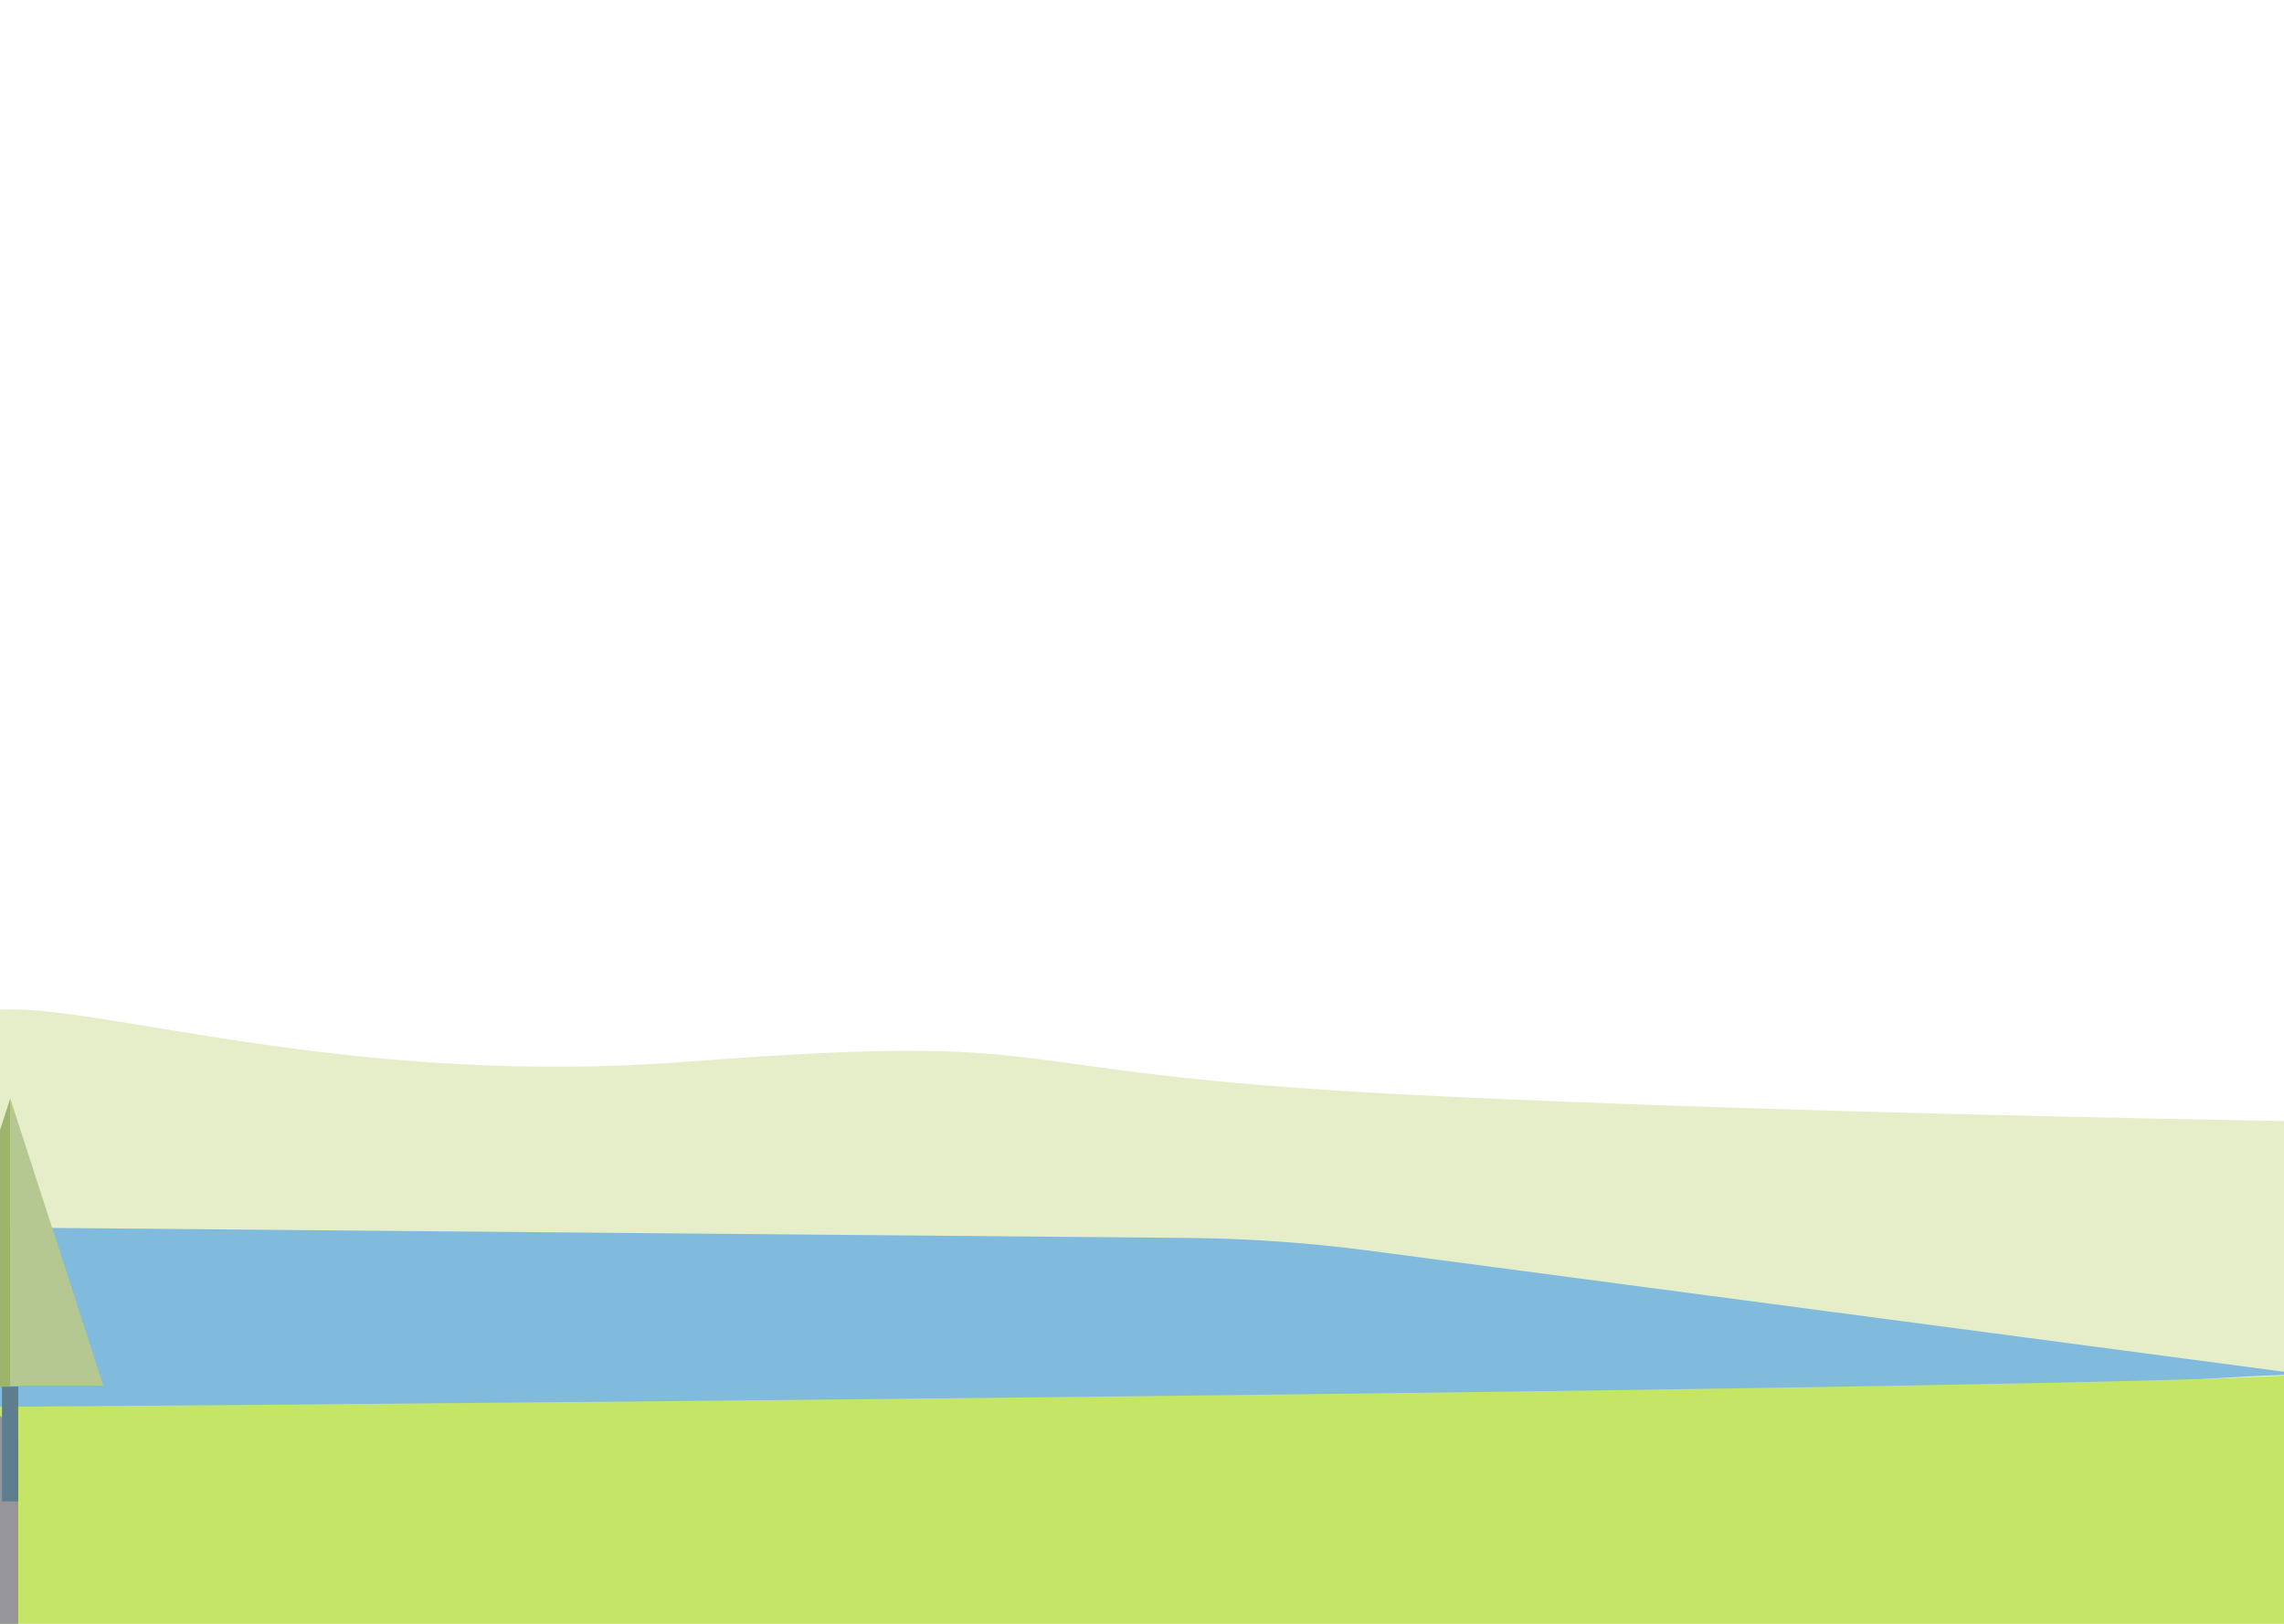 <svg xmlns="http://www.w3.org/2000/svg" viewBox="0 0 1440 1024"><title>Planche7-Quizzsimple-StyleIntegré</title><g id="fond"><path d="M881.89,690c-270.68-14.11-198.46-39.65-448.64-20.45-207.59,15.93-362.4-33.94-428-33-262.17,3.59-597.54,120.87-605.62,123.79-227.4,82.11,2501.67,142.79,3481.79,135.17V686.38C2634,725.66,1359.05,714.88,881.89,690Z" style="fill:#e5eec9"/><path d="M-5785.21,802.67s313.32-40.58,861.61-36.19,928.24-18,1348.6-10.4,696.94,7.25,696.94,7.25l294-35.39a730.9,730.9,0,0,1,133-3.8l535.63,35.55q15.21,1,30.45,1.21l626.86,8.49,1095.33,4.1,166,.62L748,780.67a950.79,950.79,0,0,1,116.45,8.18l587.75,77.8c-203.55,5.33-586,69.43-1050.5,69.51-1537.52.28-4060-83.28-4698.65-80.87C-5128.49,858.44-5785.21,802.67-5785.21,802.67Z" style="fill:#80bbde"/><path d="M1452.23,866.65c-100.14,9.72-1421.09,21-1548.91,21-158.45,0-810.14,7.5-932.62-5.73-724.86-78.35-3263.1-75.91-3814.12-30.84-142,11.61-696.57-15.57-1004.39,4.4S-6355.7,842.2-6602,835.33s-514.36,41.78-760.61,43.22-593.77-16.38-1086.28-23-946.53-20.19-946.53-20.19c-364.78,0-566.79,107-686.82,117.33v72.2l12963.66,1V868.19C2880.37,868.3,1453.32,866.55,1452.23,866.65Z" style="fill:#c5e567"/></g><g id="ECOLE"><path d="M11.5,909.16v115.7l-1302.13-.24s5.79-142.72,150-176.57c132.91-31.21,198.36-29.12,335.36-62.45,44.59-10.84,83.65-10.17,116.05-4.32,73.59,13.28,149.74-13.52,222.78,2.15,187.71,40.27,472.63,74.76,478,125.73" style="fill:#96969a"/><rect x="1.24" y="874.44" width="10.27" height="72.38" style="fill:#5e7e8f"/><polygon points="6.37 693.02 6.37 874.44 -52.4 874.44 6.37 693.02" style="fill:#9db56b"/><polyline points="6.37 873.88 6.37 692.46 65.14 873.88" style="fill:#b6c891"/></g></svg>